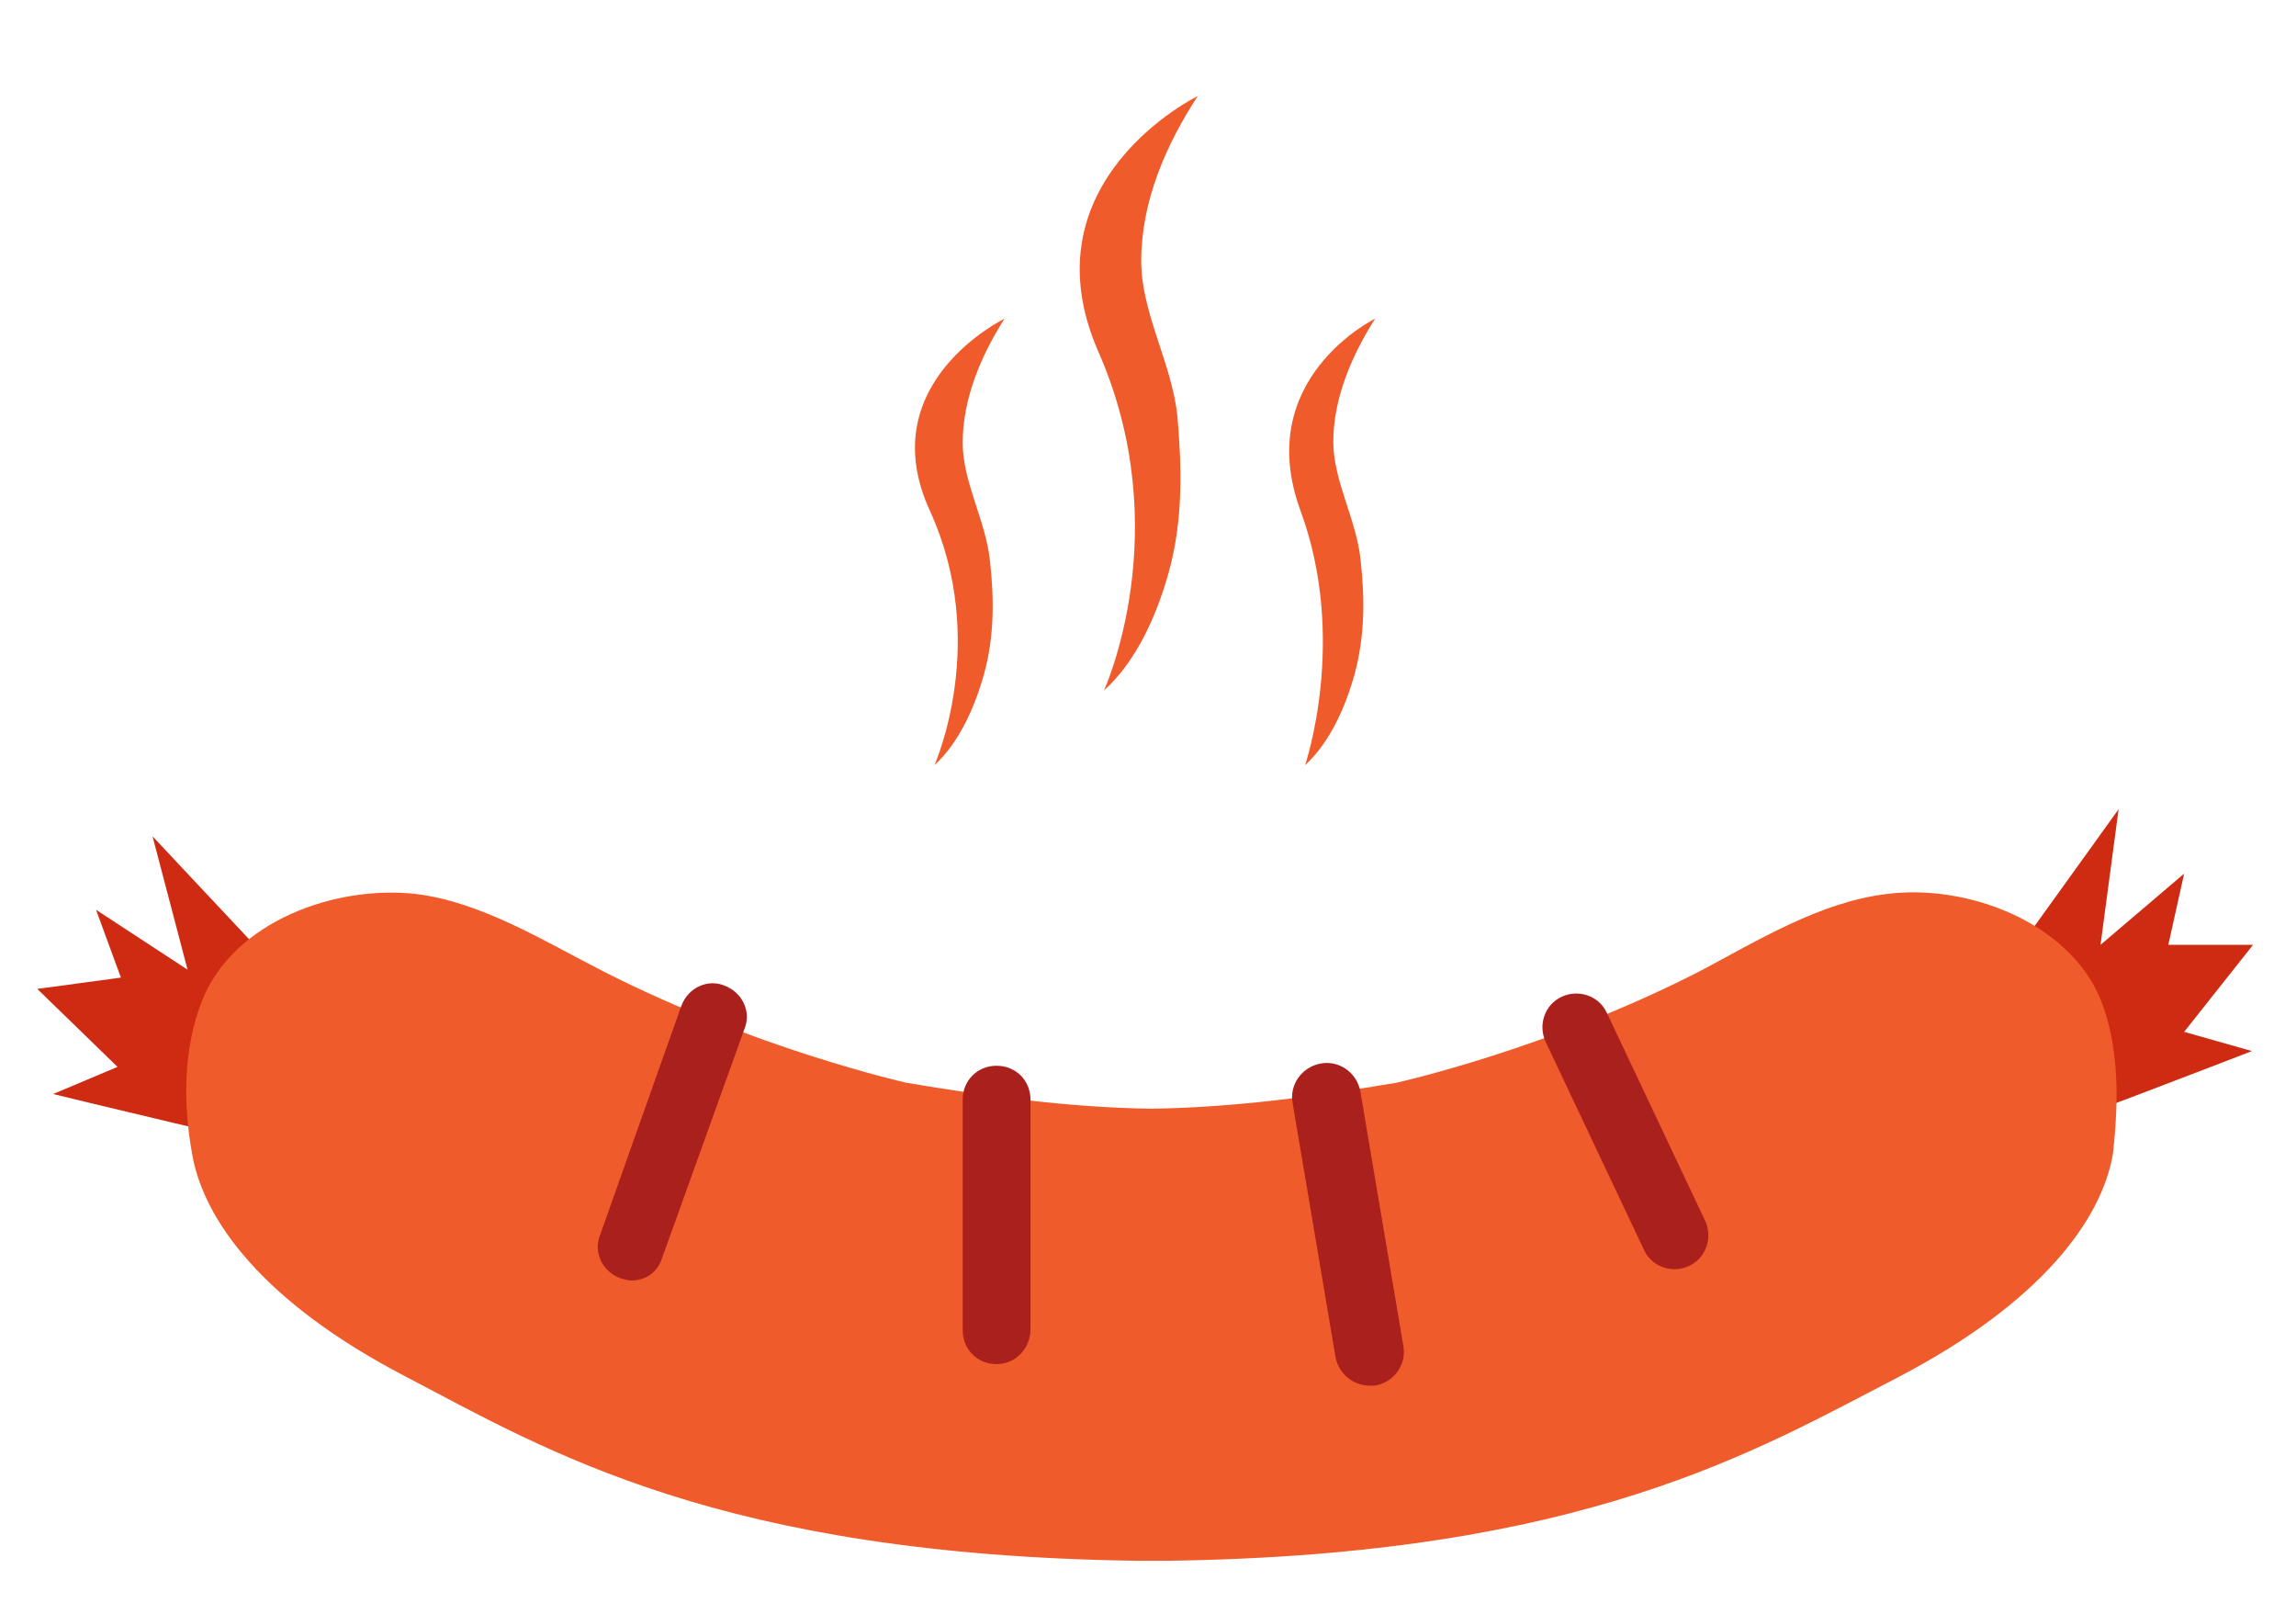 <?xml version="1.0" encoding="utf-8"?>
<!-- Generator: Adobe Illustrator 22.0.0, SVG Export Plug-In . SVG Version: 6.00 Build 0)  -->
<svg version="1.1" id="Layer_1" xmlns="http://www.w3.org/2000/svg" xmlns:xlink="http://www.w3.org/1999/xlink" x="0px" y="0px"
	 viewBox="0 0 203.2 142.8" style="enable-background:new 0 0 203.2 142.8;" xml:space="preserve">
<style type="text/css">
	.st0{fill:#CE2B12;}
	.st1{fill:#F05B2B;}
	.st2{fill:#AA201D;}
</style>
<g>
	<path class="st0" d="M26.6,101.8c-1,0.1-21.9-5-21.9-5l5.7-2.4l-7.1-6.9l7.4-1l-2.2-6l8.1,5.3L13.5,74l19.8,21.1L26.6,101.8z"/>
	<path class="st0" d="M178.2,100.8c1,0,21.1-7.8,21.1-7.8l-6-1.7l6.1-7.7h-7.5l1.4-6.3l-7.4,6.3l1.6-12l-16.9,23.5L178.2,100.8z"/>
	<path class="st1" d="M185.9,88.4C183,81.5,174,78.2,167,79.1c-5.9,0.7-11.4,4.1-16.5,6.8c-13.4,6.9-26.9,9.9-26.9,9.9
		c-7.1,1.2-14.4,2.2-21.7,2.3c-7.3-0.1-14.6-1.1-21.7-2.3c0,0-13.4-3-26.9-9.9c-5.1-2.6-10.7-6.1-16.5-6.8
		c-7.1-0.8-16.1,2.4-18.9,9.4c-1.7,4.3-1.7,9.1-0.9,13.6c1,5.8,6.2,13.1,18.9,19.7c12.6,6.6,27.8,15.8,64.8,16.3c0.4,0,0.8,0,1.3,0
		l0,0c0,0,0,0,0,0c0,0,0,0,0,0l0,0c0.4,0,0.8,0,1.3,0c37-0.5,52.2-9.8,64.8-16.3c12.6-6.6,17.9-13.9,18.9-19.7
		C187.5,97.5,187.6,92.7,185.9,88.4z"/>
	<g>
		<g>
			<path class="st2" d="M55.9,113.3c-0.3,0-0.7-0.1-1-0.2c-1.6-0.6-2.4-2.3-1.8-3.8L60.3,89c0.6-1.6,2.3-2.4,3.8-1.8
				c1.6,0.6,2.4,2.3,1.8,3.8l-7.3,20.3C58.2,112.6,57.1,113.3,55.9,113.3z"/>
		</g>
		<g>
			<path class="st2" d="M88.2,120.7c-1.7,0-3-1.3-3-3V97.3c0-1.7,1.3-3,3-3c1.7,0,3,1.3,3,3v20.3C91.2,119.3,89.9,120.7,88.2,120.7z
				"/>
		</g>
		<g>
			<path class="st2" d="M148.2,112.3c-1.1,0-2.2-0.6-2.7-1.7l-8.7-18.4c-0.7-1.5-0.1-3.3,1.4-4c1.5-0.7,3.3-0.1,4,1.4l8.7,18.4
				c0.7,1.5,0.1,3.3-1.4,4C149.1,112.2,148.6,112.3,148.2,112.3z"/>
		</g>
		<g>
			<path class="st2" d="M121.2,122.6c-1.4,0-2.7-1-3-2.5l-3.8-22.5c-0.3-1.6,0.8-3.2,2.5-3.5c1.6-0.3,3.2,0.8,3.5,2.5l3.8,22.5
				c0.3,1.6-0.8,3.2-2.5,3.5C121.5,122.6,121.3,122.6,121.2,122.6z"/>
		</g>
	</g>
	<g>
		<path class="st1" d="M106,8.5c0,0-15.4,7.5-8.8,22.6c7,15.9,0.5,30,0.5,30c3-2.7,4.8-7,5.8-10.7c1.2-4.5,1.1-9,0.7-13.6
			c-0.5-4.7-3.2-9.1-3.2-13.7C101,17.8,103.2,12.8,106,8.5z"/>
		<path class="st1" d="M121.7,28.2c0,0-10.9,5.3-6.6,17c4.2,11.4,0.4,22.5,0.4,22.5c2.2-2,3.6-5.2,4.4-8.1c0.9-3.4,0.9-6.7,0.5-10.2
			c-0.4-3.5-2.4-6.9-2.4-10.3C118,35.3,119.6,31.5,121.7,28.2z"/>
		<path class="st1" d="M88.9,28.2c0,0-11.8,5.7-6.6,17c5.3,11.6,0.4,22.5,0.4,22.5c2.2-2,3.6-5.2,4.4-8.1C88,56.3,88,53,87.6,49.5
			c-0.4-3.5-2.4-6.9-2.4-10.3C85.2,35.3,86.8,31.5,88.9,28.2z"/>
	</g>
</g>
</svg>
